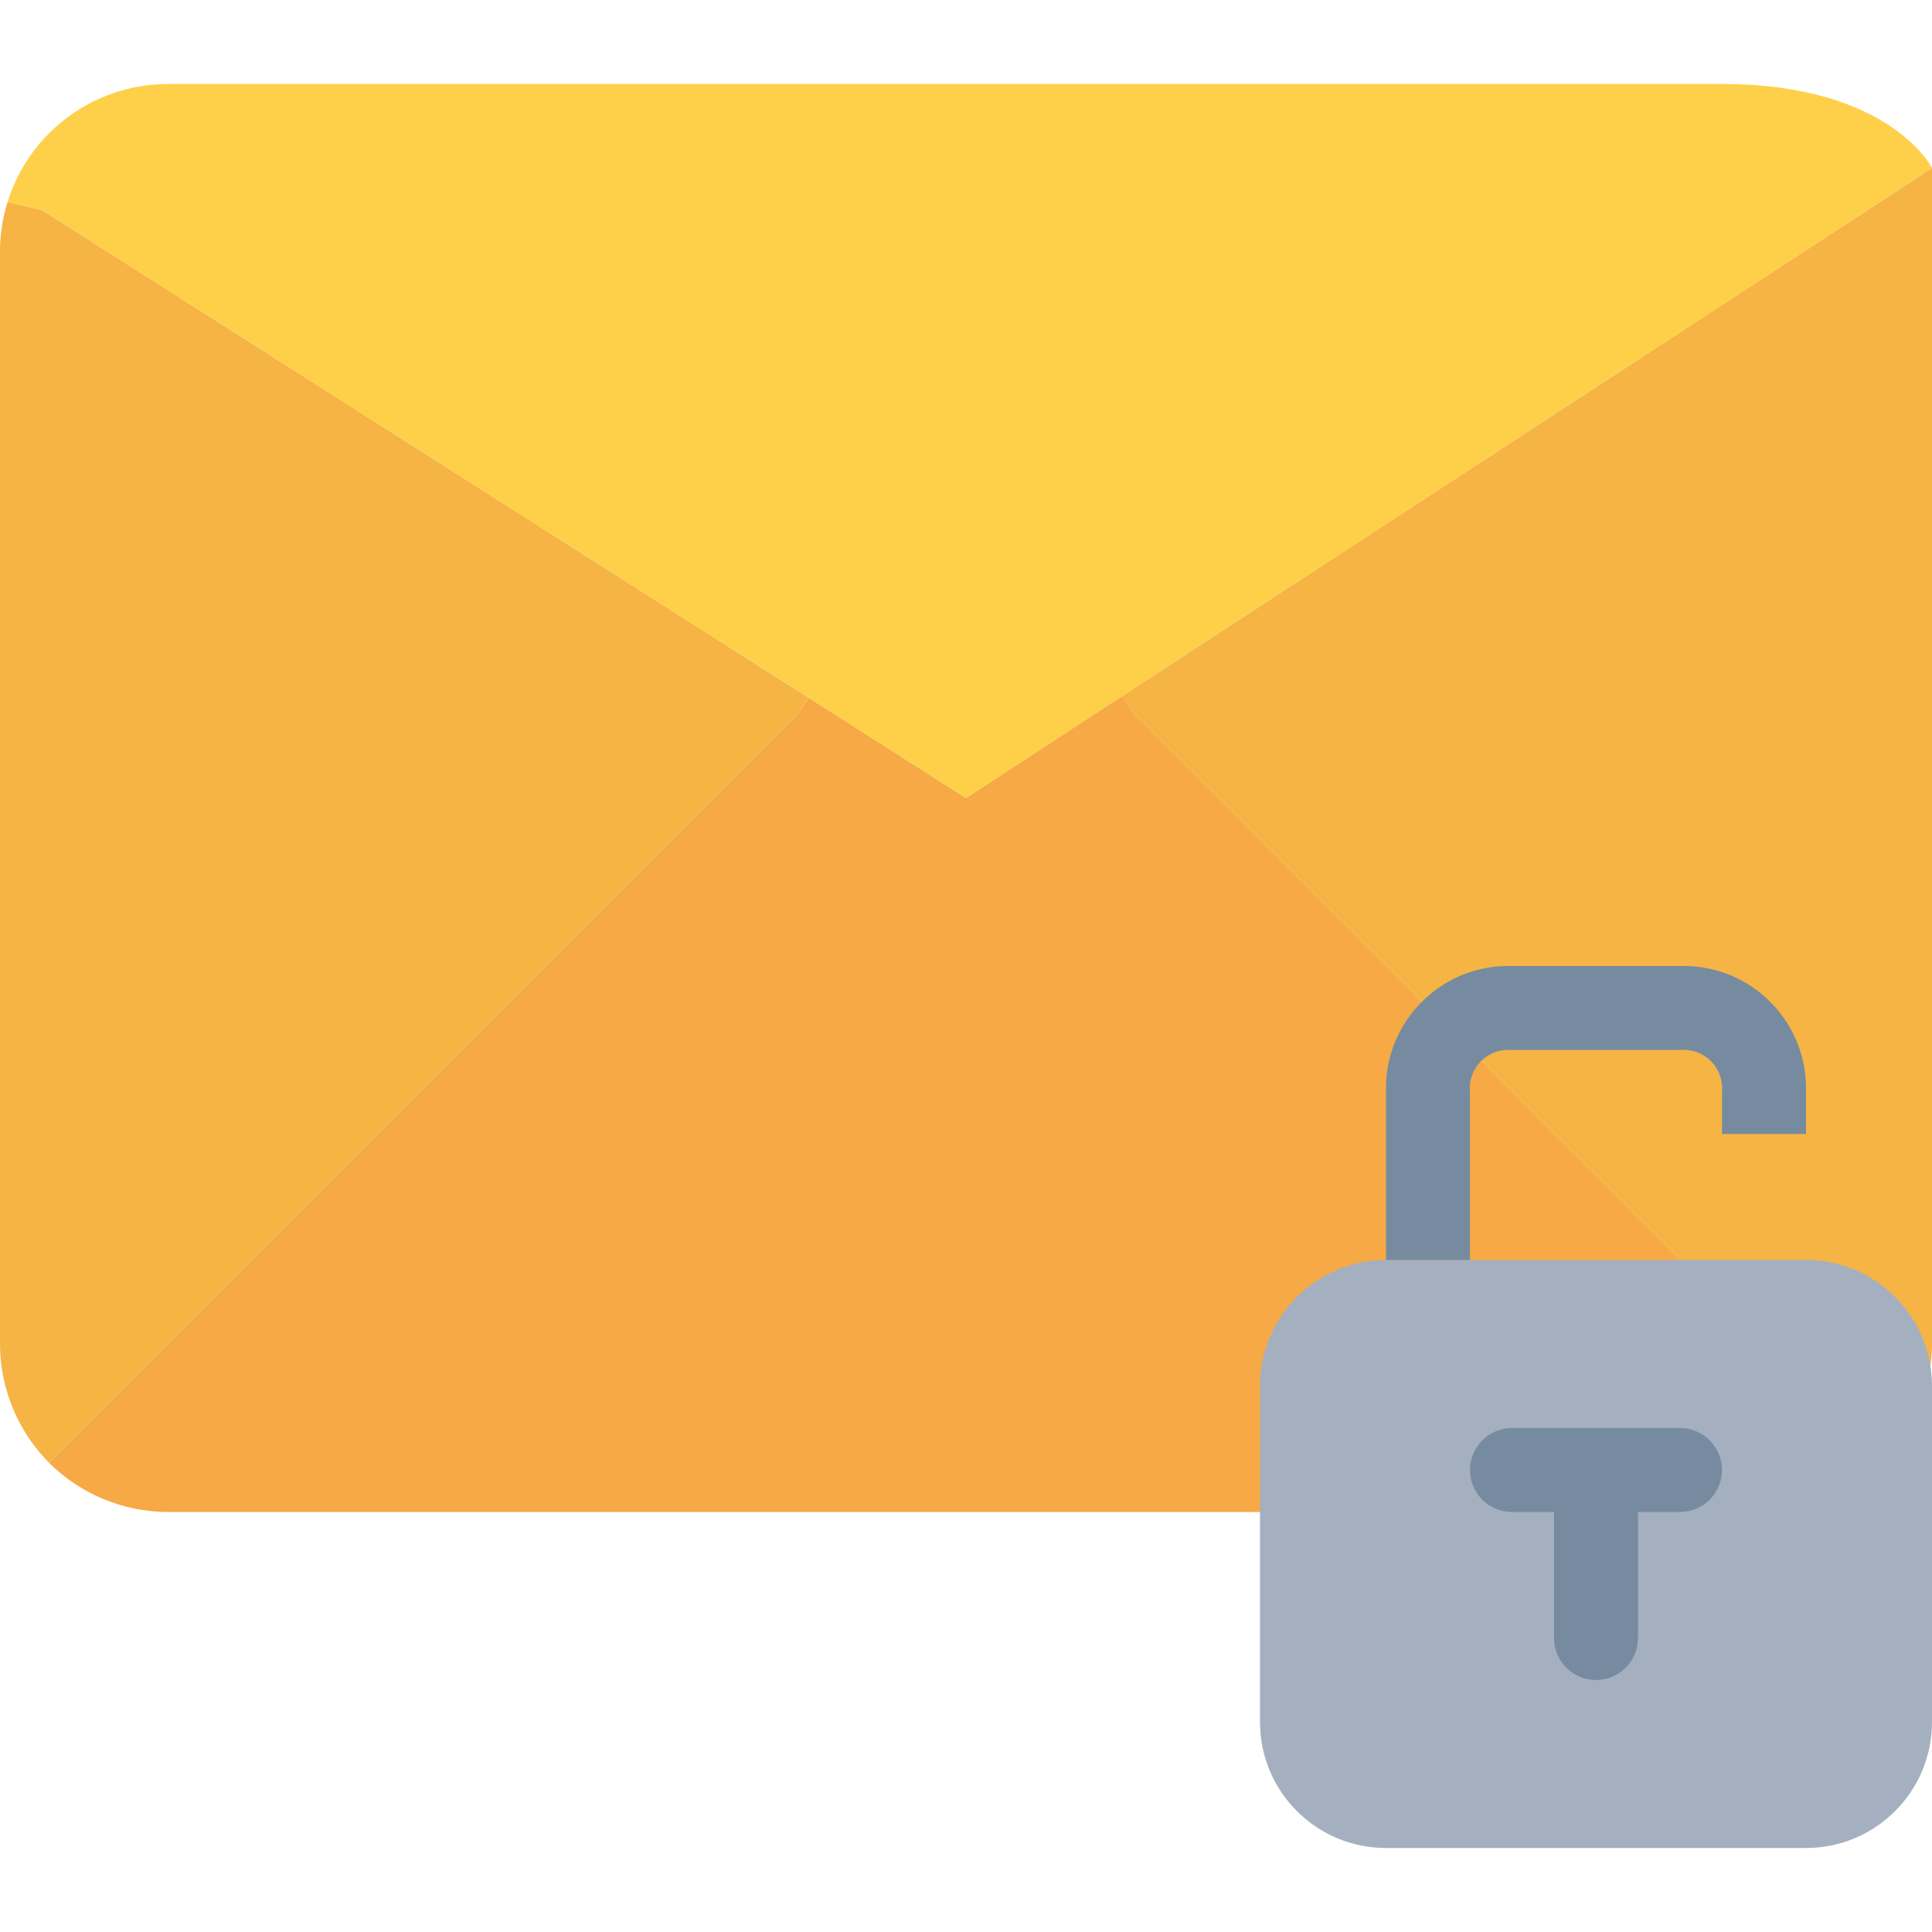 <?xml version="1.0" encoding="iso-8859-1"?>
<!-- Generator: Adobe Illustrator 19.0.0, SVG Export Plug-In . SVG Version: 6.00 Build 0)  -->
<svg version="1.1" id="Capa_1" xmlns="http://www.w3.org/2000/svg" xmlns:xlink="http://www.w3.org/1999/xlink" x="0px" y="0px"
	 viewBox="0 0 490.667 490.667" style="enable-background:new 0 0 490.667 490.667;" xml:space="preserve">
<path style="fill:#F6B445;" d="M490.667,42.667v298.667c-0.02,11.314-4.505,22.162-12.48,30.187l-72.853-72.853L288,181.333
	l-2.987-4.587L490.667,42.667z"/>
<path style="fill:#F6A945;" d="M405.334,298.667l72.853,72.853c-8.025,7.975-18.873,12.46-30.187,12.48H42.667
	c-11.314-0.02-22.162-4.505-30.187-12.48l72.853-72.853l117.333-117.333l2.667-4.16l40,25.493l39.68-25.92l2.987,4.587
	L405.334,298.667z"/>
<path style="fill:#F6B445;" d="M205.334,177.173l-2.667,4.16L85.334,298.667L12.48,371.52C4.505,363.495,0.02,352.647,0,341.333V64
	c-0.013-4.304,0.634-8.585,1.92-12.693l8.747,2.027L205.334,177.173z"/>
<path style="fill:#FED049;" d="M490.667,42.667l-205.653,134.08l-39.68,25.92l-40-25.493L10.667,53.333L1.92,51.307
	c5.557-17.833,22.068-29.979,40.747-29.973h394.667C480,21.333,490.667,42.667,490.667,42.667L490.667,42.667z"/>
<path style="fill:#A4B0C0;" d="M352,320h106.667c17.673,0,32,14.327,32,32v85.333c0,17.673-14.327,32-32,32H352
	c-17.673,0-32-14.327-32-32V352C320,334.327,334.327,320,352,320z"/>
<g>
	<path style="fill:#768BA0;" d="M426.667,362.667H384c-5.891,0-10.667,4.776-10.667,10.667S378.109,384,384,384h10.667v32
		c0,5.891,4.776,10.667,10.667,10.667c5.891,0,10.667-4.776,10.667-10.667v-32h10.667c5.891,0,10.667-4.776,10.667-10.667
		S432.558,362.667,426.667,362.667z"/>
	<path style="fill:#768BA0;" d="M373.334,277.461c-0.578-5.377,3.312-10.205,8.689-10.783c0.657-0.071,1.32-0.075,1.978-0.012
		h42.539c5.384-0.572,10.211,3.329,10.783,8.713c0.069,0.649,0.073,1.304,0.012,1.954V288h21.333v-10.667
		c0.502-17.171-13.01-31.498-30.181-32c-0.606-0.018-1.213-0.018-1.819,0H384c-17.171-0.502-31.498,13.01-32,30.181
		c-0.018,0.606-0.018,1.213,0,1.819V320h21.333V277.461z"/>
</g>
<g>
</g>
<g>
</g>
<g>
</g>
<g>
</g>
<g>
</g>
<g>
</g>
<g>
</g>
<g>
</g>
<g>
</g>
<g>
</g>
<g>
</g>
<g>
</g>
<g>
</g>
<g>
</g>
<g>
</g>
</svg>
